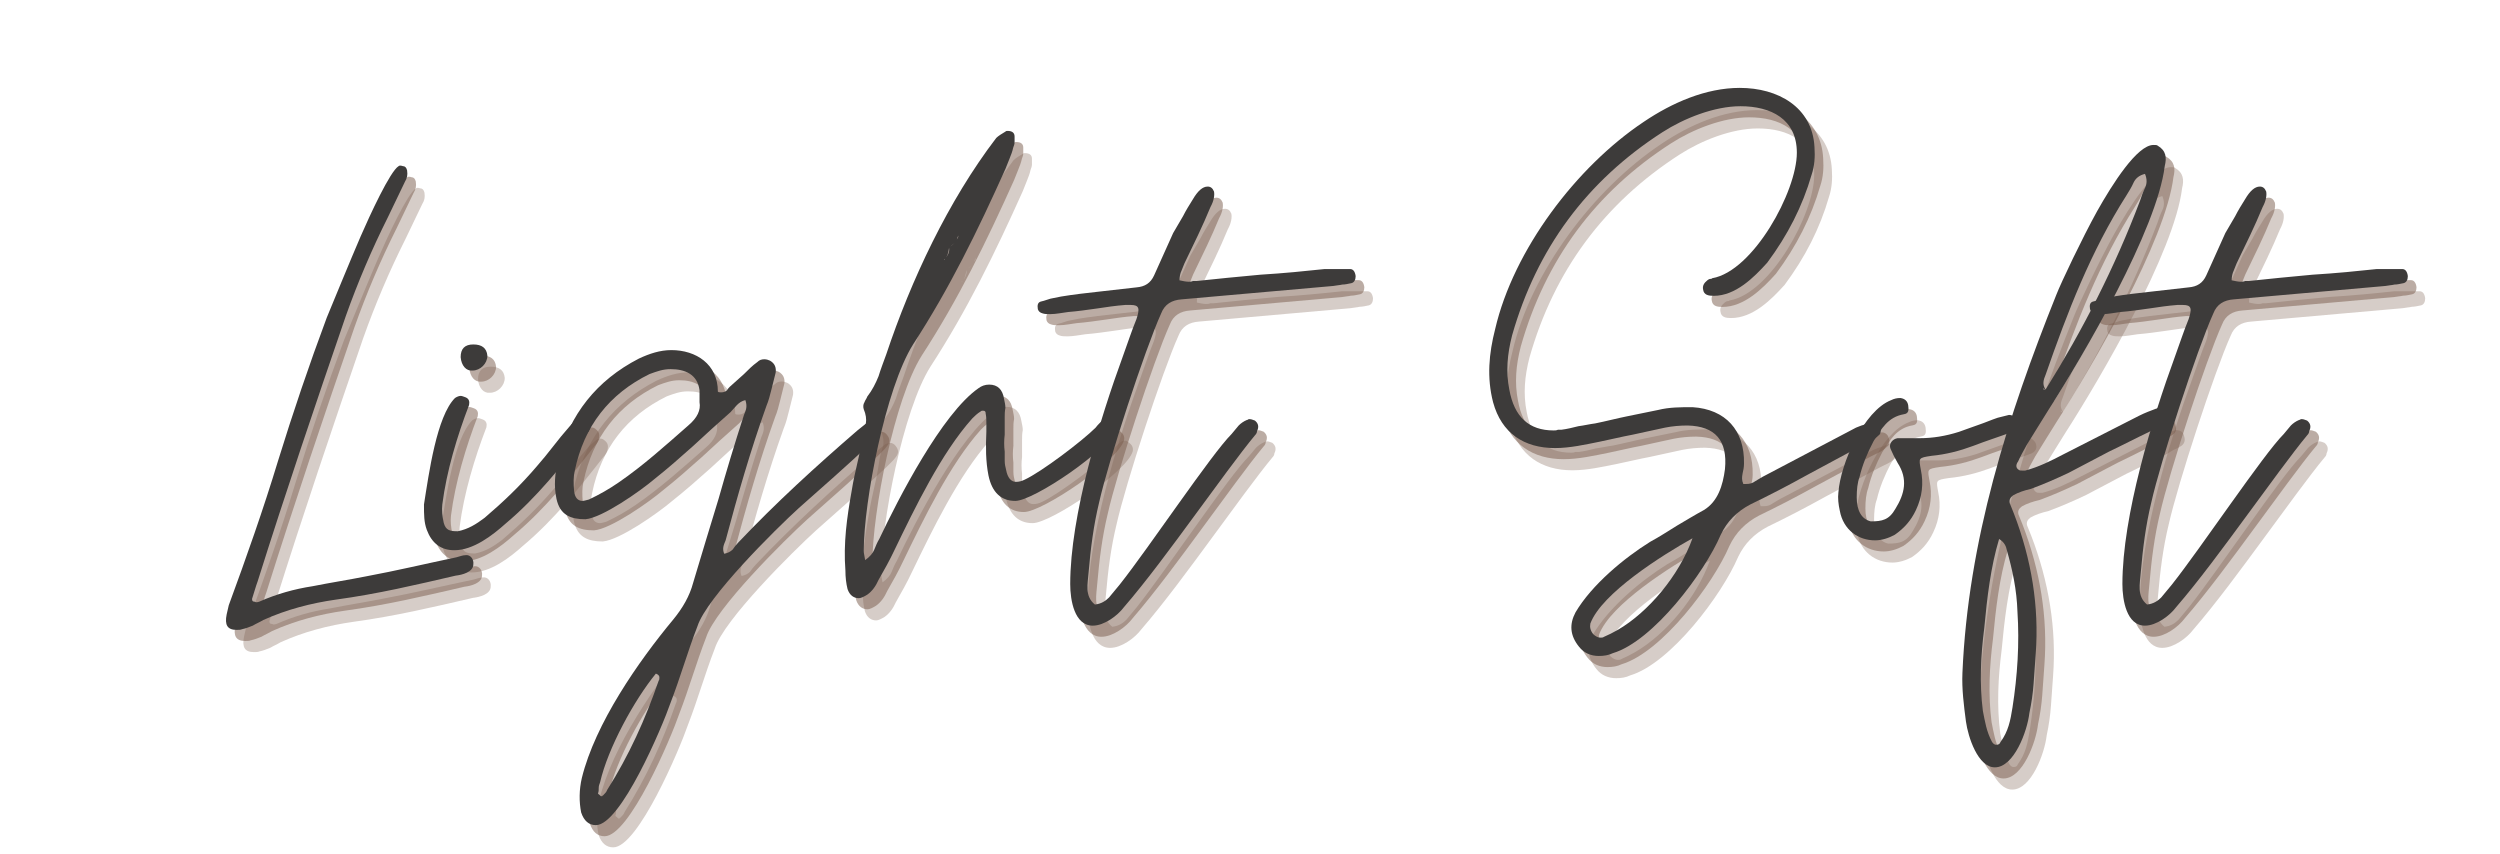 <svg xmlns="http://www.w3.org/2000/svg" xmlns:xlink="http://www.w3.org/1999/xlink" width="240" zoomAndPan="magnify" viewBox="0 0 180 61.5" height="82" preserveAspectRatio="xMidYMid meet" version="1.0"><defs><g/><clipPath id="b80b101706"><path d="M 41 26 L 65 26 L 65 61.004 L 41 61.004 Z M 41 26 " clip-rule="nonzero"/></clipPath></defs><g fill="#795b4a" fill-opacity="0.302"><g transform="translate(17.518, 43.045)"><g><path d="M 0.762 3.906 C 0.914 3.906 1.066 3.906 1.168 3.855 C 1.422 3.805 1.676 3.703 1.93 3.602 C 2.184 3.449 2.438 3.348 2.691 3.195 C 4.363 2.438 6.141 1.98 7.918 1.727 C 10.91 1.32 13.703 0.66 16.543 0 C 17 -0.051 17.812 -0.254 17.812 -0.812 C 17.863 -1.168 17.609 -1.523 17.254 -1.473 C 17.051 -1.473 16.797 -1.371 16.594 -1.32 C 14.41 -0.863 12.281 -0.355 10.098 0.051 C 8.828 0.305 7.512 0.508 6.242 0.762 C 4.922 0.965 3.652 1.32 2.387 1.879 C 2.234 1.93 2.133 1.93 2.082 1.879 C 1.93 1.879 1.879 1.828 1.879 1.676 C 2.031 1.219 2.133 0.812 2.285 0.406 C 4.312 -6.039 6.445 -12.332 8.625 -18.676 C 9.488 -21.109 10.504 -23.496 11.672 -25.828 L 12.891 -28.367 C 13.043 -28.621 13.094 -28.824 13.043 -29.18 C 12.992 -29.383 12.891 -29.484 12.738 -29.484 C 12.586 -29.535 12.484 -29.535 12.434 -29.484 C 11.824 -29.129 10.352 -25.93 9.691 -24.41 C 9.031 -22.887 7.512 -19.184 7.258 -18.574 C 5.988 -15.172 4.82 -11.723 3.754 -8.273 C 2.691 -4.77 1.473 -1.32 0.203 2.133 L 0.051 2.793 C -0.102 3.551 0.102 3.906 0.762 3.906 Z M 0.762 3.906 "/></g></g></g><g fill="#795b4a" fill-opacity="0.302"><g transform="translate(31.776, 43.045)"><g><path d="M 2.184 -1.828 C 3.551 -1.828 4.922 -2.891 5.887 -3.754 C 8.121 -5.633 9.895 -7.867 11.672 -10.148 C 11.824 -10.301 11.926 -10.453 11.977 -10.707 C 12.027 -10.961 11.977 -11.164 11.773 -11.316 C 11.672 -11.418 11.57 -11.469 11.418 -11.469 C 11.316 -11.469 11.215 -11.418 11.164 -11.367 C 10.91 -11.164 10.656 -10.961 10.453 -10.707 C 10.047 -10.25 9.641 -9.742 9.285 -9.285 C 8.93 -8.828 8.523 -8.324 8.121 -7.867 C 6.953 -6.496 5.734 -5.328 4.363 -4.16 C 3.754 -3.703 3.195 -3.348 2.438 -3.195 C 1.879 -3.195 1.574 -3.246 1.422 -3.805 C 1.32 -4.262 1.27 -4.719 1.32 -5.125 C 1.625 -7.512 2.387 -10.047 3.246 -12.281 C 3.297 -12.535 3.246 -12.738 2.992 -12.84 C 2.84 -12.891 2.742 -12.941 2.641 -12.941 C 2.539 -12.941 2.387 -12.891 2.234 -12.789 C 0.914 -11.469 0.355 -7.359 0 -5.125 C 0 -4.363 0 -3.855 0.203 -3.297 C 0.559 -2.336 1.219 -1.828 2.184 -1.828 Z M 3.5 -14.766 C 4.059 -14.766 4.566 -15.273 4.566 -15.832 C 4.516 -16.391 4.16 -16.645 3.551 -16.645 C 2.941 -16.645 2.641 -16.34 2.641 -15.73 C 2.691 -15.121 3.043 -14.715 3.5 -14.766 Z M 3.5 -14.766 "/></g></g></g><g clip-path="url(#b80b101706)"><g fill="#795b4a" fill-opacity="0.302"><g transform="translate(41.214, 43.045)"><g><path d="M 2.941 17.965 C 4.719 17.965 7.715 10.91 8.324 9.133 C 8.676 8.223 8.98 7.309 9.285 6.395 C 9.59 5.48 9.895 4.566 10.25 3.652 C 10.91 1.574 15.883 -3.348 17.559 -4.871 C 19.336 -6.445 20.957 -7.867 22.633 -9.438 C 22.734 -9.539 22.836 -9.641 22.988 -9.793 C 23.09 -9.895 23.191 -9.996 23.293 -10.148 C 23.496 -10.402 23.496 -10.656 23.293 -10.91 C 23.191 -11.062 23.039 -11.164 22.836 -11.164 C 22.785 -11.164 22.684 -11.113 22.531 -11.062 L 21.77 -10.453 C 18.777 -7.867 15.883 -5.227 13.195 -2.387 C 13.043 -2.234 12.891 -2.031 12.789 -1.879 C 12.637 -1.727 12.434 -1.625 12.18 -1.574 C 12.027 -1.93 12.129 -2.184 12.281 -2.539 C 13.145 -5.785 14.059 -8.98 15.223 -12.23 C 15.375 -12.586 15.477 -12.992 15.578 -13.398 C 15.68 -13.805 15.781 -14.207 15.883 -14.613 C 15.934 -14.969 15.832 -15.273 15.477 -15.477 C 15.375 -15.527 15.223 -15.578 15.07 -15.578 C 14.867 -15.578 14.715 -15.527 14.562 -15.375 C 14.207 -15.121 13.906 -14.816 13.602 -14.512 C 13.246 -14.207 12.941 -13.906 12.586 -13.602 C 12.535 -13.551 12.434 -13.449 12.383 -13.348 C 12.281 -13.246 12.129 -13.195 11.977 -13.195 C 11.875 -13.195 11.773 -13.195 11.723 -13.246 C 11.723 -15.223 10.148 -16.238 8.375 -16.238 C 7.562 -16.238 6.801 -15.984 6.039 -15.629 C 2.992 -14.059 1.066 -11.621 0.203 -8.324 C 0 -7.359 -0.102 -6.496 0.102 -5.531 C 0.355 -4.363 1.117 -4.059 2.184 -4.059 C 3.398 -4.16 6.141 -6.09 7.156 -6.953 C 8.121 -7.715 9.031 -8.523 9.945 -9.336 C 10.809 -10.148 11.723 -10.961 12.637 -11.773 C 12.789 -11.926 12.941 -12.129 13.094 -12.281 C 13.246 -12.434 13.449 -12.586 13.703 -12.637 C 13.855 -12.18 13.754 -11.926 13.602 -11.57 C 12.941 -9.539 12.332 -7.512 11.773 -5.531 C 11.164 -3.551 10.555 -1.523 9.945 0.508 C 9.691 1.473 9.184 2.336 8.523 3.145 C 5.988 6.191 2.891 10.656 1.93 14.562 C 1.727 15.426 1.727 16.289 1.879 17.051 C 2.082 17.66 2.438 17.965 2.941 17.965 Z M 3.297 15.883 C 3.246 15.832 3.246 15.832 3.195 15.781 C 3.145 15.73 3.094 15.73 3.094 15.68 C 3.145 15.527 3.145 15.426 3.145 15.273 C 3.145 15.121 3.195 15.02 3.246 14.867 C 3.805 12.434 5.684 8.98 7.258 7.055 C 7.41 7.105 7.512 7.207 7.512 7.309 C 7.512 7.41 7.512 7.512 7.461 7.562 C 6.496 10.352 5.328 12.941 3.754 15.426 C 3.703 15.578 3.602 15.68 3.449 15.832 C 3.398 15.832 3.398 15.832 3.398 15.883 C 3.348 15.883 3.348 15.883 3.297 15.883 Z M 1.98 -5.379 C 1.625 -5.379 1.422 -5.633 1.371 -6.09 C 1.32 -6.648 1.32 -7.156 1.422 -7.562 C 2.082 -10.758 3.906 -13.094 6.801 -14.512 C 7.359 -14.715 7.766 -14.867 8.324 -14.867 C 9.336 -14.867 10.25 -14.512 10.402 -13.348 L 10.402 -12.484 C 10.504 -11.926 10.25 -11.367 9.59 -10.809 C 7.969 -9.387 6.344 -7.918 4.566 -6.699 C 3.906 -6.242 3.195 -5.836 2.438 -5.48 C 2.234 -5.43 2.082 -5.379 1.98 -5.379 Z M 1.98 -5.379 "/></g></g></g></g><g fill="#795b4a" fill-opacity="0.302"><g transform="translate(62.12, 43.045)"><g><path d="M 0.965 1.625 C 1.117 1.625 1.32 1.523 1.574 1.371 C 1.93 1.117 2.184 0.762 2.387 0.305 C 2.793 -0.406 3.195 -1.117 3.551 -1.879 C 4.973 -4.82 6.902 -8.828 9.133 -11.316 C 9.285 -11.469 9.488 -11.672 9.742 -11.824 C 9.793 -11.875 9.844 -11.875 9.895 -11.875 C 10.047 -11.875 10.098 -11.824 10.098 -11.672 C 10.148 -11.418 10.148 -11.215 10.148 -11.012 C 10.148 -10.809 10.148 -10.605 10.148 -10.352 C 10.098 -9.285 10.098 -8.223 10.301 -7.207 C 10.555 -5.988 11.215 -5.379 12.23 -5.379 C 13.551 -5.379 19.031 -9.082 19.438 -10.555 C 19.488 -10.809 19.387 -11.012 19.184 -11.164 C 19.133 -11.215 19.082 -11.215 19.031 -11.266 C 18.98 -11.316 18.879 -11.316 18.828 -11.316 C 18.727 -11.316 18.625 -11.266 18.574 -11.215 C 18.371 -11.062 18.168 -10.859 18.016 -10.656 C 17.051 -9.691 14.109 -7.461 12.891 -6.902 C 12.688 -6.801 12.484 -6.75 12.281 -6.75 C 11.926 -6.75 11.672 -7.055 11.57 -7.613 C 11.52 -7.816 11.469 -8.02 11.469 -8.273 C 11.469 -8.477 11.469 -8.676 11.469 -8.93 C 11.418 -9.336 11.418 -9.742 11.469 -10.148 C 11.469 -10.555 11.469 -10.961 11.469 -11.418 C 11.469 -11.621 11.469 -11.824 11.52 -12.078 C 11.52 -12.281 11.469 -12.484 11.418 -12.738 C 11.316 -13.398 10.961 -13.754 10.352 -13.754 C 10.047 -13.754 9.793 -13.652 9.59 -13.5 C 6.953 -11.672 3.805 -5.531 2.438 -2.641 C 2.285 -2.387 2.184 -2.133 2.082 -1.879 C 1.98 -1.625 1.777 -1.371 1.422 -1.117 C 1.371 -1.473 1.32 -1.574 1.32 -1.777 C 1.32 -5.328 2.891 -13.5 4.871 -16.645 C 7.512 -20.703 9.539 -24.867 11.52 -29.281 C 11.621 -29.535 11.723 -29.789 11.824 -30.043 C 11.926 -30.297 12.027 -30.551 12.078 -30.805 C 12.129 -30.957 12.18 -31.059 12.18 -31.207 C 12.18 -31.359 12.18 -31.461 12.18 -31.613 C 12.18 -31.867 12.027 -32.02 11.672 -32.02 C 11.621 -32.02 11.57 -32.02 11.52 -31.969 C 11.266 -31.816 11.012 -31.664 10.859 -31.512 C 7.41 -26.996 4.719 -21.262 2.941 -15.934 C 2.742 -15.375 2.539 -14.867 2.387 -14.359 C 2.184 -13.855 1.93 -13.348 1.574 -12.891 C 1.523 -12.738 1.422 -12.637 1.371 -12.484 C 1.27 -12.332 1.27 -12.129 1.32 -11.977 C 1.473 -11.621 1.523 -11.266 1.473 -10.961 C 1.371 -10.656 1.27 -10.352 1.219 -10.047 C 1.117 -9.387 1.016 -8.727 0.863 -8.121 C 0.711 -7.461 0.559 -6.801 0.457 -6.141 C 0.102 -4.16 -0.152 -2.336 0 -0.355 C 0 0.102 0.051 0.559 0.152 0.965 C 0.305 1.422 0.609 1.625 0.965 1.625 Z M 7.105 -22.734 C 7.359 -22.988 7.41 -23.242 7.461 -23.598 C 7.512 -23.344 7.41 -23.09 7.156 -22.785 L 7.156 -22.734 Z M 7.562 -23.699 C 7.715 -23.852 7.816 -23.902 7.867 -23.953 Z M 8.02 -24.207 L 8.172 -24.613 C 8.121 -24.562 8.121 -24.461 8.121 -24.41 C 8.121 -24.359 8.07 -24.258 8.02 -24.207 Z M 8.02 -24.207 "/></g></g></g><g fill="#795b4a" fill-opacity="0.302"><g transform="translate(79.017, 43.045)"><g><path d="M 0.914 3.602 C 1.727 3.602 2.691 2.891 3.145 2.285 C 4.77 0.406 6.598 -2.082 8.273 -4.363 C 9.691 -6.293 11.57 -8.879 12.586 -10.098 C 12.688 -10.199 12.738 -10.301 12.738 -10.402 C 12.891 -10.707 12.84 -10.961 12.586 -11.164 C 12.434 -11.215 12.332 -11.266 12.23 -11.266 C 12.18 -11.266 12.18 -11.266 12.129 -11.266 C 12.078 -11.215 12.078 -11.215 12.027 -11.215 C 11.773 -11.113 11.57 -10.961 11.418 -10.809 C 11.266 -10.605 11.062 -10.402 10.91 -10.199 C 9.438 -8.727 4.973 -2.031 2.84 0.66 C 2.59 0.965 2.336 1.27 2.082 1.574 C 1.828 1.828 1.523 2.031 1.066 2.082 C 0.305 1.473 0.559 0.559 0.609 -0.203 C 0.762 -1.98 0.965 -3.602 1.371 -5.277 C 2.031 -8.223 4.668 -16.289 5.836 -18.879 C 6.09 -19.539 6.598 -19.84 7.309 -19.891 L 18.219 -20.855 C 18.473 -20.906 18.676 -20.906 18.879 -20.957 C 19.082 -20.957 19.285 -21.008 19.539 -21.059 C 19.742 -21.109 19.84 -21.312 19.84 -21.566 C 19.793 -21.922 19.641 -22.074 19.438 -22.074 L 17.609 -22.074 C 16.188 -21.922 14.664 -21.77 12.992 -21.668 C 11.316 -21.516 9.793 -21.363 8.375 -21.211 C 8.324 -21.211 8.223 -21.211 8.121 -21.211 C 8.02 -21.16 7.918 -21.16 7.816 -21.16 C 7.613 -21.16 7.41 -21.211 7.156 -21.262 C 7.156 -21.516 7.207 -21.77 7.309 -21.973 C 7.359 -22.125 7.461 -22.328 7.512 -22.48 C 8.172 -23.852 8.828 -25.172 9.387 -26.539 C 9.641 -26.996 9.691 -27.402 9.641 -27.656 C 9.539 -27.91 9.387 -28.012 9.184 -28.012 C 8.828 -28.012 8.477 -27.707 8.121 -27.098 C 7.867 -26.691 7.613 -26.285 7.41 -25.879 C 7.156 -25.473 6.953 -25.07 6.699 -24.664 L 5.328 -21.617 C 5.074 -21.059 4.668 -20.805 4.059 -20.754 C 3.195 -20.652 2.285 -20.551 1.371 -20.449 C 0.457 -20.348 -0.457 -20.246 -1.371 -20.094 C -1.625 -20.043 -1.879 -19.992 -2.133 -19.941 C -2.336 -19.891 -2.539 -19.793 -2.793 -19.742 C -3.043 -19.691 -3.094 -19.488 -3.043 -19.184 C -2.992 -19.031 -2.891 -18.93 -2.691 -18.879 C -2.539 -18.828 -2.387 -18.828 -2.133 -18.828 C -1.727 -18.828 -1.27 -18.93 -0.863 -18.98 C -0.203 -19.031 0.508 -19.133 1.219 -19.234 C 1.879 -19.336 2.59 -19.438 3.246 -19.488 L 3.652 -19.488 C 4.262 -19.488 4.312 -19.234 4.059 -18.473 C 3.703 -17.609 3.449 -16.797 3.094 -15.832 C 1.422 -11.266 -0.711 -4.312 -0.711 0.609 C -0.711 1.777 -0.406 3.602 0.914 3.602 Z M 0.914 3.602 "/></g></g></g><g fill="#795b4a" fill-opacity="0.302"><g transform="translate(89.216, 43.045)"><g/></g></g><g fill="#795b4a" fill-opacity="0.302"><g transform="translate(108.498, 43.045)"><g><path d="M 7.867 5.785 C 8.223 5.785 8.574 5.734 8.879 5.582 C 11.773 4.719 15.477 -0.203 16.645 -2.941 C 17.102 -3.906 17.812 -4.617 18.777 -5.125 C 20.145 -5.785 21.516 -6.496 22.887 -7.258 C 24.207 -7.969 25.523 -8.676 26.844 -9.387 C 27.047 -9.488 27.25 -9.59 27.453 -9.691 C 27.656 -9.793 27.859 -9.945 28.012 -10.098 C 28.113 -10.148 28.164 -10.301 28.164 -10.453 C 28.164 -10.605 28.113 -10.707 28.062 -10.859 C 27.961 -11.012 27.809 -11.113 27.656 -11.113 C 27.555 -11.113 27.504 -11.113 27.453 -11.062 C 27.301 -11.012 27.098 -10.91 26.945 -10.859 C 26.742 -10.809 26.539 -10.707 26.387 -10.656 L 19.641 -7.105 C 19.488 -7.004 19.285 -6.902 19.133 -6.801 C 18.93 -6.648 18.727 -6.598 18.473 -6.598 L 18.27 -6.598 C 18.168 -6.852 18.168 -7.105 18.219 -7.359 C 18.27 -7.562 18.32 -7.816 18.32 -8.07 C 18.371 -10.453 17 -11.977 14.613 -12.129 C 13.754 -12.129 12.941 -12.129 12.129 -11.926 C 11.367 -11.773 10.656 -11.621 9.895 -11.469 C 9.133 -11.316 8.375 -11.113 7.613 -10.961 C 7.207 -10.91 6.801 -10.809 6.395 -10.758 C 5.988 -10.656 5.582 -10.555 5.176 -10.504 C 5.074 -10.504 4.973 -10.504 4.922 -10.504 C 4.82 -10.453 4.719 -10.453 4.617 -10.453 C 2.84 -10.453 1.777 -11.418 1.422 -13.398 C 1.168 -14.664 1.27 -15.934 1.625 -17.305 C 3.398 -23.547 7.004 -28.418 12.434 -31.918 C 14.008 -32.934 16.188 -33.797 18.066 -33.797 C 20.246 -33.797 22.125 -32.883 22.125 -30.449 C 22.125 -27.656 18.98 -21.922 16.035 -21.414 C 15.984 -21.363 15.934 -21.363 15.883 -21.363 C 15.832 -21.363 15.73 -21.312 15.68 -21.262 C 15.426 -21.059 15.324 -20.855 15.375 -20.602 C 15.426 -20.195 15.781 -20.145 16.137 -20.145 C 17.711 -20.145 19.031 -21.465 19.992 -22.531 C 21.465 -24.512 22.531 -26.59 23.191 -28.875 C 23.395 -29.484 23.445 -30.145 23.395 -30.855 C 23.242 -33.746 20.754 -35.117 18.016 -35.117 C 15.578 -35.117 13.145 -34.051 11.113 -32.68 C 6.242 -29.434 1.727 -23.445 0.406 -17.762 C -0.051 -15.984 -0.203 -14.258 0.254 -12.484 C 0.863 -10.25 2.488 -9.184 4.719 -9.184 C 5.785 -9.184 6.902 -9.438 7.918 -9.641 C 8.676 -9.793 9.488 -9.996 10.301 -10.148 C 11.062 -10.301 11.875 -10.504 12.637 -10.656 C 13.145 -10.758 13.703 -10.809 14.258 -10.809 C 16.238 -10.758 17.152 -9.742 16.949 -7.664 C 16.797 -6.496 16.441 -5.328 15.426 -4.719 C 14.766 -4.363 14.109 -3.957 13.5 -3.602 C 12.84 -3.195 12.23 -2.793 11.57 -2.438 C 9.691 -1.27 7.359 0.66 6.191 2.641 C 5.734 3.5 5.785 4.312 6.445 5.125 C 6.801 5.582 7.309 5.785 7.867 5.785 Z M 7.969 4.465 C 7.816 4.465 7.613 4.363 7.461 4.211 C 7.258 3.957 7.207 3.703 7.258 3.449 C 8.07 1.27 12.434 -1.473 14.613 -2.691 C 13.652 0 11.418 2.641 9.234 3.906 C 8.879 4.109 8.574 4.262 8.223 4.414 C 8.172 4.465 8.07 4.465 7.969 4.465 Z M 7.969 4.465 "/></g></g></g><g fill="#795b4a" fill-opacity="0.302"><g transform="translate(134.122, 43.045)"><g><path d="M 2.133 -2.539 C 2.59 -2.539 3.094 -2.691 3.551 -2.941 C 4.211 -3.398 4.719 -3.957 5.074 -4.719 C 5.531 -5.684 5.633 -6.648 5.43 -7.613 C 5.277 -8.477 5.227 -8.477 6.191 -8.625 C 7.258 -8.727 8.223 -8.98 9.184 -9.336 C 10.098 -9.691 11.062 -9.996 12.027 -10.352 C 12.484 -10.504 12.586 -10.809 12.434 -11.164 C 12.281 -11.418 12.027 -11.57 11.773 -11.57 L 10.961 -11.367 C 10.504 -11.215 10.047 -11.012 9.59 -10.859 C 9.133 -10.707 8.625 -10.504 8.172 -10.352 C 7.207 -10.047 6.293 -9.895 5.328 -9.895 L 3.754 -9.895 C 3.398 -9.844 3.094 -9.488 3.246 -9.133 C 3.398 -8.777 3.551 -8.477 3.754 -8.121 C 4.516 -6.953 4.262 -5.887 3.602 -4.82 C 3.145 -4.008 2.641 -3.906 1.828 -3.906 C 1.168 -4.059 0.812 -4.668 0.812 -5.633 C 0.812 -6.191 0.863 -6.699 1.016 -7.105 C 1.219 -7.969 1.574 -8.828 2.031 -9.691 C 2.59 -10.555 3.043 -11.418 4.211 -11.621 C 4.566 -11.672 4.566 -11.926 4.516 -12.281 C 4.465 -12.535 4.312 -12.738 3.957 -12.789 C 3.703 -12.789 3.5 -12.738 3.297 -12.637 C 1.32 -11.875 -0.355 -8.07 -0.508 -5.988 C -0.559 -5.582 -0.508 -5.125 -0.406 -4.668 C -0.152 -3.297 0.914 -2.539 2.133 -2.539 Z M 2.133 -2.539 "/></g></g></g><g fill="#795b4a" fill-opacity="0.302"><g transform="translate(144.067, 43.045)"><g><path d="M 0.812 13.805 C 2.184 13.805 3.145 11.215 3.297 9.895 C 3.449 9.184 3.551 8.477 3.602 7.766 C 3.652 7.055 3.703 6.344 3.754 5.633 C 4.008 2.234 3.449 -1.168 2.184 -4.465 L 1.879 -5.227 C 1.828 -5.48 1.93 -5.633 2.133 -5.785 C 2.488 -5.988 2.941 -6.141 3.398 -6.242 C 4.363 -6.598 5.176 -6.953 6.141 -7.41 C 7.105 -7.918 8.07 -8.426 9.031 -8.93 C 9.996 -9.387 10.961 -9.895 11.926 -10.352 C 12.078 -10.453 12.281 -10.555 12.434 -10.656 C 12.586 -10.707 12.789 -10.809 12.941 -10.91 C 13.195 -11.062 13.297 -11.316 13.195 -11.621 C 13.145 -11.926 12.941 -12.078 12.586 -12.078 C 12.535 -12.078 12.535 -12.078 12.535 -12.078 C 12.484 -12.027 12.484 -12.027 12.434 -12.027 C 12.027 -11.875 11.621 -11.723 11.215 -11.52 L 5.734 -8.727 C 4.871 -8.273 3.957 -7.816 2.992 -7.562 L 2.84 -7.562 C 2.691 -7.562 2.59 -7.562 2.539 -7.613 C 2.285 -7.766 2.336 -8.02 2.488 -8.223 C 2.641 -8.574 2.84 -8.93 3.094 -9.387 C 3.551 -10.148 4.109 -11.012 4.668 -11.926 C 7.207 -15.883 12.484 -24.918 13.043 -29.484 C 13.195 -30.094 13.145 -30.602 12.535 -30.957 C 12.484 -31.008 12.383 -31.008 12.23 -31.008 C 11.062 -31.008 9.285 -28.215 8.172 -26.234 C 7.105 -24.309 5.582 -21.109 5.227 -20.195 C 1.727 -11.469 -1.117 -2.488 -1.523 7.004 C -1.574 8.172 -1.422 9.336 -1.27 10.504 C -1.117 11.621 -0.406 13.805 0.812 13.805 Z M 0.914 12.18 C 0.812 12.18 0.711 12.129 0.609 11.977 C 0.203 11.215 0.102 10.504 -0.051 9.742 C -0.305 7.766 -0.203 5.734 0.051 3.754 C 0.254 1.574 0.508 -0.609 1.117 -2.641 C 1.523 -2.387 1.625 -2.082 1.676 -1.828 C 2.082 -0.406 2.387 1.016 2.438 2.59 C 2.59 4.871 2.438 7.207 2.082 9.488 C 1.93 10.453 1.777 11.215 1.219 11.977 C 1.168 12.129 1.066 12.18 0.914 12.18 Z M 4.312 -13.398 L 4.312 -13.5 C 4.363 -13.449 4.414 -13.398 4.465 -13.398 C 4.211 -13.754 4.312 -14.109 4.465 -14.461 C 6.039 -18.98 7.715 -23.344 10.301 -27.402 C 10.453 -27.656 10.656 -27.961 10.809 -28.316 C 10.961 -28.621 11.215 -28.824 11.621 -28.926 C 11.773 -28.57 11.773 -28.215 11.621 -27.91 C 11.469 -27.605 11.367 -27.301 11.266 -26.996 C 9.438 -22.176 7.156 -17.711 4.465 -13.398 Z M 4.312 -13.398 "/></g></g></g><g fill="#795b4a" fill-opacity="0.302"><g transform="translate(154.774, 43.045)"><g><path d="M 0.914 3.602 C 1.727 3.602 2.691 2.891 3.145 2.285 C 4.77 0.406 6.598 -2.082 8.273 -4.363 C 9.691 -6.293 11.57 -8.879 12.586 -10.098 C 12.688 -10.199 12.738 -10.301 12.738 -10.402 C 12.891 -10.707 12.84 -10.961 12.586 -11.164 C 12.434 -11.215 12.332 -11.266 12.23 -11.266 C 12.18 -11.266 12.18 -11.266 12.129 -11.266 C 12.078 -11.215 12.078 -11.215 12.027 -11.215 C 11.773 -11.113 11.57 -10.961 11.418 -10.809 C 11.266 -10.605 11.062 -10.402 10.91 -10.199 C 9.438 -8.727 4.973 -2.031 2.84 0.66 C 2.59 0.965 2.336 1.27 2.082 1.574 C 1.828 1.828 1.523 2.031 1.066 2.082 C 0.305 1.473 0.559 0.559 0.609 -0.203 C 0.762 -1.98 0.965 -3.602 1.371 -5.277 C 2.031 -8.223 4.668 -16.289 5.836 -18.879 C 6.09 -19.539 6.598 -19.84 7.309 -19.891 L 18.219 -20.855 C 18.473 -20.906 18.676 -20.906 18.879 -20.957 C 19.082 -20.957 19.285 -21.008 19.539 -21.059 C 19.742 -21.109 19.84 -21.312 19.84 -21.566 C 19.793 -21.922 19.641 -22.074 19.438 -22.074 L 17.609 -22.074 C 16.188 -21.922 14.664 -21.77 12.992 -21.668 C 11.316 -21.516 9.793 -21.363 8.375 -21.211 C 8.324 -21.211 8.223 -21.211 8.121 -21.211 C 8.02 -21.16 7.918 -21.16 7.816 -21.16 C 7.613 -21.16 7.41 -21.211 7.156 -21.262 C 7.156 -21.516 7.207 -21.77 7.309 -21.973 C 7.359 -22.125 7.461 -22.328 7.512 -22.48 C 8.172 -23.852 8.828 -25.172 9.387 -26.539 C 9.641 -26.996 9.691 -27.402 9.641 -27.656 C 9.539 -27.91 9.387 -28.012 9.184 -28.012 C 8.828 -28.012 8.477 -27.707 8.121 -27.098 C 7.867 -26.691 7.613 -26.285 7.41 -25.879 C 7.156 -25.473 6.953 -25.07 6.699 -24.664 L 5.328 -21.617 C 5.074 -21.059 4.668 -20.805 4.059 -20.754 C 3.195 -20.652 2.285 -20.551 1.371 -20.449 C 0.457 -20.348 -0.457 -20.246 -1.371 -20.094 C -1.625 -20.043 -1.879 -19.992 -2.133 -19.941 C -2.336 -19.891 -2.539 -19.793 -2.793 -19.742 C -3.043 -19.691 -3.094 -19.488 -3.043 -19.184 C -2.992 -19.031 -2.891 -18.93 -2.691 -18.879 C -2.539 -18.828 -2.387 -18.828 -2.133 -18.828 C -1.727 -18.828 -1.27 -18.93 -0.863 -18.98 C -0.203 -19.031 0.508 -19.133 1.219 -19.234 C 1.879 -19.336 2.59 -19.438 3.246 -19.488 L 3.652 -19.488 C 4.262 -19.488 4.312 -19.234 4.059 -18.473 C 3.703 -17.609 3.449 -16.797 3.094 -15.832 C 1.422 -11.266 -0.711 -4.312 -0.711 0.609 C -0.711 1.777 -0.406 3.602 0.914 3.602 Z M 0.914 3.602 "/></g></g></g><g fill="#795b4a" fill-opacity="0.502"><g transform="translate(16.893, 42.245)"><g><path d="M 0.762 3.906 C 0.914 3.906 1.066 3.906 1.168 3.855 C 1.422 3.805 1.676 3.703 1.93 3.602 C 2.184 3.449 2.438 3.348 2.691 3.195 C 4.363 2.438 6.141 1.98 7.918 1.727 C 10.91 1.32 13.703 0.66 16.543 0 C 17 -0.051 17.812 -0.254 17.812 -0.812 C 17.863 -1.168 17.609 -1.523 17.254 -1.473 C 17.051 -1.473 16.797 -1.371 16.594 -1.32 C 14.41 -0.863 12.281 -0.355 10.098 0.051 C 8.828 0.305 7.512 0.508 6.242 0.762 C 4.922 0.965 3.652 1.32 2.387 1.879 C 2.234 1.93 2.133 1.93 2.082 1.879 C 1.93 1.879 1.879 1.828 1.879 1.676 C 2.031 1.219 2.133 0.812 2.285 0.406 C 4.312 -6.039 6.445 -12.332 8.625 -18.676 C 9.488 -21.109 10.504 -23.496 11.672 -25.828 L 12.891 -28.367 C 13.043 -28.621 13.094 -28.824 13.043 -29.18 C 12.992 -29.383 12.891 -29.484 12.738 -29.484 C 12.586 -29.535 12.484 -29.535 12.434 -29.484 C 11.824 -29.129 10.352 -25.93 9.691 -24.41 C 9.031 -22.887 7.512 -19.184 7.258 -18.574 C 5.988 -15.172 4.82 -11.723 3.754 -8.273 C 2.691 -4.77 1.473 -1.32 0.203 2.133 L 0.051 2.793 C -0.102 3.551 0.102 3.906 0.762 3.906 Z M 0.762 3.906 "/></g></g></g><g fill="#795b4a" fill-opacity="0.502"><g transform="translate(31.151, 42.245)"><g><path d="M 2.184 -1.828 C 3.551 -1.828 4.922 -2.891 5.887 -3.754 C 8.121 -5.633 9.895 -7.867 11.672 -10.148 C 11.824 -10.301 11.926 -10.453 11.977 -10.707 C 12.027 -10.961 11.977 -11.164 11.773 -11.316 C 11.672 -11.418 11.57 -11.469 11.418 -11.469 C 11.316 -11.469 11.215 -11.418 11.164 -11.367 C 10.91 -11.164 10.656 -10.961 10.453 -10.707 C 10.047 -10.25 9.641 -9.742 9.285 -9.285 C 8.93 -8.828 8.523 -8.324 8.121 -7.867 C 6.953 -6.496 5.734 -5.328 4.363 -4.16 C 3.754 -3.703 3.195 -3.348 2.438 -3.195 C 1.879 -3.195 1.574 -3.246 1.422 -3.805 C 1.32 -4.262 1.27 -4.719 1.32 -5.125 C 1.625 -7.512 2.387 -10.047 3.246 -12.281 C 3.297 -12.535 3.246 -12.738 2.992 -12.84 C 2.84 -12.891 2.742 -12.941 2.641 -12.941 C 2.539 -12.941 2.387 -12.891 2.234 -12.789 C 0.914 -11.469 0.355 -7.359 0 -5.125 C 0 -4.363 0 -3.855 0.203 -3.297 C 0.559 -2.336 1.219 -1.828 2.184 -1.828 Z M 3.5 -14.766 C 4.059 -14.766 4.566 -15.273 4.566 -15.832 C 4.516 -16.391 4.16 -16.645 3.551 -16.645 C 2.941 -16.645 2.641 -16.34 2.641 -15.73 C 2.691 -15.121 3.043 -14.715 3.5 -14.766 Z M 3.5 -14.766 "/></g></g></g><g fill="#795b4a" fill-opacity="0.502"><g transform="translate(40.589, 42.245)"><g><path d="M 2.941 17.965 C 4.719 17.965 7.715 10.91 8.324 9.133 C 8.676 8.223 8.98 7.309 9.285 6.395 C 9.59 5.48 9.895 4.566 10.25 3.652 C 10.91 1.574 15.883 -3.348 17.559 -4.871 C 19.336 -6.445 20.957 -7.867 22.633 -9.438 C 22.734 -9.539 22.836 -9.641 22.988 -9.793 C 23.09 -9.895 23.191 -9.996 23.293 -10.148 C 23.496 -10.402 23.496 -10.656 23.293 -10.91 C 23.191 -11.062 23.039 -11.164 22.836 -11.164 C 22.785 -11.164 22.684 -11.113 22.531 -11.062 L 21.77 -10.453 C 18.777 -7.867 15.883 -5.227 13.195 -2.387 C 13.043 -2.234 12.891 -2.031 12.789 -1.879 C 12.637 -1.727 12.434 -1.625 12.18 -1.574 C 12.027 -1.93 12.129 -2.184 12.281 -2.539 C 13.145 -5.785 14.059 -8.98 15.223 -12.23 C 15.375 -12.586 15.477 -12.992 15.578 -13.398 C 15.68 -13.805 15.781 -14.207 15.883 -14.613 C 15.934 -14.969 15.832 -15.273 15.477 -15.477 C 15.375 -15.527 15.223 -15.578 15.07 -15.578 C 14.867 -15.578 14.715 -15.527 14.562 -15.375 C 14.207 -15.121 13.906 -14.816 13.602 -14.512 C 13.246 -14.207 12.941 -13.906 12.586 -13.602 C 12.535 -13.551 12.434 -13.449 12.383 -13.348 C 12.281 -13.246 12.129 -13.195 11.977 -13.195 C 11.875 -13.195 11.773 -13.195 11.723 -13.246 C 11.723 -15.223 10.148 -16.238 8.375 -16.238 C 7.562 -16.238 6.801 -15.984 6.039 -15.629 C 2.992 -14.059 1.066 -11.621 0.203 -8.324 C 0 -7.359 -0.102 -6.496 0.102 -5.531 C 0.355 -4.363 1.117 -4.059 2.184 -4.059 C 3.398 -4.16 6.141 -6.09 7.156 -6.953 C 8.121 -7.715 9.031 -8.523 9.945 -9.336 C 10.809 -10.148 11.723 -10.961 12.637 -11.773 C 12.789 -11.926 12.941 -12.129 13.094 -12.281 C 13.246 -12.434 13.449 -12.586 13.703 -12.637 C 13.855 -12.18 13.754 -11.926 13.602 -11.57 C 12.941 -9.539 12.332 -7.512 11.773 -5.531 C 11.164 -3.551 10.555 -1.523 9.945 0.508 C 9.691 1.473 9.184 2.336 8.523 3.145 C 5.988 6.191 2.891 10.656 1.93 14.562 C 1.727 15.426 1.727 16.289 1.879 17.051 C 2.082 17.66 2.438 17.965 2.941 17.965 Z M 3.297 15.883 C 3.246 15.832 3.246 15.832 3.195 15.781 C 3.145 15.73 3.094 15.73 3.094 15.68 C 3.145 15.527 3.145 15.426 3.145 15.273 C 3.145 15.121 3.195 15.02 3.246 14.867 C 3.805 12.434 5.684 8.98 7.258 7.055 C 7.41 7.105 7.512 7.207 7.512 7.309 C 7.512 7.41 7.512 7.512 7.461 7.562 C 6.496 10.352 5.328 12.941 3.754 15.426 C 3.703 15.578 3.602 15.68 3.449 15.832 C 3.398 15.832 3.398 15.832 3.398 15.883 C 3.348 15.883 3.348 15.883 3.297 15.883 Z M 1.98 -5.379 C 1.625 -5.379 1.422 -5.633 1.371 -6.09 C 1.32 -6.648 1.32 -7.156 1.422 -7.562 C 2.082 -10.758 3.906 -13.094 6.801 -14.512 C 7.359 -14.715 7.766 -14.867 8.324 -14.867 C 9.336 -14.867 10.25 -14.512 10.402 -13.348 L 10.402 -12.484 C 10.504 -11.926 10.25 -11.367 9.59 -10.809 C 7.969 -9.387 6.344 -7.918 4.566 -6.699 C 3.906 -6.242 3.195 -5.836 2.438 -5.48 C 2.234 -5.43 2.082 -5.379 1.98 -5.379 Z M 1.98 -5.379 "/></g></g></g><g fill="#795b4a" fill-opacity="0.502"><g transform="translate(61.495, 42.245)"><g><path d="M 0.965 1.625 C 1.117 1.625 1.32 1.523 1.574 1.371 C 1.93 1.117 2.184 0.762 2.387 0.305 C 2.793 -0.406 3.195 -1.117 3.551 -1.879 C 4.973 -4.82 6.902 -8.828 9.133 -11.316 C 9.285 -11.469 9.488 -11.672 9.742 -11.824 C 9.793 -11.875 9.844 -11.875 9.895 -11.875 C 10.047 -11.875 10.098 -11.824 10.098 -11.672 C 10.148 -11.418 10.148 -11.215 10.148 -11.012 C 10.148 -10.809 10.148 -10.605 10.148 -10.352 C 10.098 -9.285 10.098 -8.223 10.301 -7.207 C 10.555 -5.988 11.215 -5.379 12.23 -5.379 C 13.551 -5.379 19.031 -9.082 19.438 -10.555 C 19.488 -10.809 19.387 -11.012 19.184 -11.164 C 19.133 -11.215 19.082 -11.215 19.031 -11.266 C 18.98 -11.316 18.879 -11.316 18.828 -11.316 C 18.727 -11.316 18.625 -11.266 18.574 -11.215 C 18.371 -11.062 18.168 -10.859 18.016 -10.656 C 17.051 -9.691 14.109 -7.461 12.891 -6.902 C 12.688 -6.801 12.484 -6.75 12.281 -6.75 C 11.926 -6.75 11.672 -7.055 11.57 -7.613 C 11.52 -7.816 11.469 -8.02 11.469 -8.273 C 11.469 -8.477 11.469 -8.676 11.469 -8.93 C 11.418 -9.336 11.418 -9.742 11.469 -10.148 C 11.469 -10.555 11.469 -10.961 11.469 -11.418 C 11.469 -11.621 11.469 -11.824 11.52 -12.078 C 11.52 -12.281 11.469 -12.484 11.418 -12.738 C 11.316 -13.398 10.961 -13.754 10.352 -13.754 C 10.047 -13.754 9.793 -13.652 9.59 -13.5 C 6.953 -11.672 3.805 -5.531 2.438 -2.641 C 2.285 -2.387 2.184 -2.133 2.082 -1.879 C 1.98 -1.625 1.777 -1.371 1.422 -1.117 C 1.371 -1.473 1.32 -1.574 1.32 -1.777 C 1.32 -5.328 2.891 -13.5 4.871 -16.645 C 7.512 -20.703 9.539 -24.867 11.52 -29.281 C 11.621 -29.535 11.723 -29.789 11.824 -30.043 C 11.926 -30.297 12.027 -30.551 12.078 -30.805 C 12.129 -30.957 12.18 -31.059 12.18 -31.207 C 12.18 -31.359 12.18 -31.461 12.18 -31.613 C 12.18 -31.867 12.027 -32.02 11.672 -32.02 C 11.621 -32.02 11.57 -32.02 11.52 -31.969 C 11.266 -31.816 11.012 -31.664 10.859 -31.512 C 7.41 -26.996 4.719 -21.262 2.941 -15.934 C 2.742 -15.375 2.539 -14.867 2.387 -14.359 C 2.184 -13.855 1.93 -13.348 1.574 -12.891 C 1.523 -12.738 1.422 -12.637 1.371 -12.484 C 1.27 -12.332 1.27 -12.129 1.32 -11.977 C 1.473 -11.621 1.523 -11.266 1.473 -10.961 C 1.371 -10.656 1.27 -10.352 1.219 -10.047 C 1.117 -9.387 1.016 -8.727 0.863 -8.121 C 0.711 -7.461 0.559 -6.801 0.457 -6.141 C 0.102 -4.16 -0.152 -2.336 0 -0.355 C 0 0.102 0.051 0.559 0.152 0.965 C 0.305 1.422 0.609 1.625 0.965 1.625 Z M 7.105 -22.734 C 7.359 -22.988 7.41 -23.242 7.461 -23.598 C 7.512 -23.344 7.41 -23.09 7.156 -22.785 L 7.156 -22.734 Z M 7.562 -23.699 C 7.715 -23.852 7.816 -23.902 7.867 -23.953 Z M 8.02 -24.207 L 8.172 -24.613 C 8.121 -24.562 8.121 -24.461 8.121 -24.41 C 8.121 -24.359 8.07 -24.258 8.02 -24.207 Z M 8.02 -24.207 "/></g></g></g><g fill="#795b4a" fill-opacity="0.502"><g transform="translate(78.392, 42.245)"><g><path d="M 0.914 3.602 C 1.727 3.602 2.691 2.891 3.145 2.285 C 4.77 0.406 6.598 -2.082 8.273 -4.363 C 9.691 -6.293 11.57 -8.879 12.586 -10.098 C 12.688 -10.199 12.738 -10.301 12.738 -10.402 C 12.891 -10.707 12.84 -10.961 12.586 -11.164 C 12.434 -11.215 12.332 -11.266 12.23 -11.266 C 12.18 -11.266 12.18 -11.266 12.129 -11.266 C 12.078 -11.215 12.078 -11.215 12.027 -11.215 C 11.773 -11.113 11.57 -10.961 11.418 -10.809 C 11.266 -10.605 11.062 -10.402 10.91 -10.199 C 9.438 -8.727 4.973 -2.031 2.84 0.66 C 2.59 0.965 2.336 1.27 2.082 1.574 C 1.828 1.828 1.523 2.031 1.066 2.082 C 0.305 1.473 0.559 0.559 0.609 -0.203 C 0.762 -1.98 0.965 -3.602 1.371 -5.277 C 2.031 -8.223 4.668 -16.289 5.836 -18.879 C 6.09 -19.539 6.598 -19.84 7.309 -19.891 L 18.219 -20.855 C 18.473 -20.906 18.676 -20.906 18.879 -20.957 C 19.082 -20.957 19.285 -21.008 19.539 -21.059 C 19.742 -21.109 19.84 -21.312 19.84 -21.566 C 19.793 -21.922 19.641 -22.074 19.438 -22.074 L 17.609 -22.074 C 16.188 -21.922 14.664 -21.77 12.992 -21.668 C 11.316 -21.516 9.793 -21.363 8.375 -21.211 C 8.324 -21.211 8.223 -21.211 8.121 -21.211 C 8.02 -21.16 7.918 -21.16 7.816 -21.16 C 7.613 -21.16 7.41 -21.211 7.156 -21.262 C 7.156 -21.516 7.207 -21.77 7.309 -21.973 C 7.359 -22.125 7.461 -22.328 7.512 -22.48 C 8.172 -23.852 8.828 -25.172 9.387 -26.539 C 9.641 -26.996 9.691 -27.402 9.641 -27.656 C 9.539 -27.91 9.387 -28.012 9.184 -28.012 C 8.828 -28.012 8.477 -27.707 8.121 -27.098 C 7.867 -26.691 7.613 -26.285 7.41 -25.879 C 7.156 -25.473 6.953 -25.07 6.699 -24.664 L 5.328 -21.617 C 5.074 -21.059 4.668 -20.805 4.059 -20.754 C 3.195 -20.652 2.285 -20.551 1.371 -20.449 C 0.457 -20.348 -0.457 -20.246 -1.371 -20.094 C -1.625 -20.043 -1.879 -19.992 -2.133 -19.941 C -2.336 -19.891 -2.539 -19.793 -2.793 -19.742 C -3.043 -19.691 -3.094 -19.488 -3.043 -19.184 C -2.992 -19.031 -2.891 -18.93 -2.691 -18.879 C -2.539 -18.828 -2.387 -18.828 -2.133 -18.828 C -1.727 -18.828 -1.27 -18.93 -0.863 -18.98 C -0.203 -19.031 0.508 -19.133 1.219 -19.234 C 1.879 -19.336 2.59 -19.438 3.246 -19.488 L 3.652 -19.488 C 4.262 -19.488 4.312 -19.234 4.059 -18.473 C 3.703 -17.609 3.449 -16.797 3.094 -15.832 C 1.422 -11.266 -0.711 -4.312 -0.711 0.609 C -0.711 1.777 -0.406 3.602 0.914 3.602 Z M 0.914 3.602 "/></g></g></g><g fill="#795b4a" fill-opacity="0.502"><g transform="translate(88.591, 42.245)"><g/></g></g><g fill="#795b4a" fill-opacity="0.502"><g transform="translate(107.873, 42.245)"><g><path d="M 7.867 5.785 C 8.223 5.785 8.574 5.734 8.879 5.582 C 11.773 4.719 15.477 -0.203 16.645 -2.941 C 17.102 -3.906 17.812 -4.617 18.777 -5.125 C 20.145 -5.785 21.516 -6.496 22.887 -7.258 C 24.207 -7.969 25.523 -8.676 26.844 -9.387 C 27.047 -9.488 27.25 -9.59 27.453 -9.691 C 27.656 -9.793 27.859 -9.945 28.012 -10.098 C 28.113 -10.148 28.164 -10.301 28.164 -10.453 C 28.164 -10.605 28.113 -10.707 28.062 -10.859 C 27.961 -11.012 27.809 -11.113 27.656 -11.113 C 27.555 -11.113 27.504 -11.113 27.453 -11.062 C 27.301 -11.012 27.098 -10.91 26.945 -10.859 C 26.742 -10.809 26.539 -10.707 26.387 -10.656 L 19.641 -7.105 C 19.488 -7.004 19.285 -6.902 19.133 -6.801 C 18.93 -6.648 18.727 -6.598 18.473 -6.598 L 18.27 -6.598 C 18.168 -6.852 18.168 -7.105 18.219 -7.359 C 18.27 -7.562 18.32 -7.816 18.32 -8.07 C 18.371 -10.453 17 -11.977 14.613 -12.129 C 13.754 -12.129 12.941 -12.129 12.129 -11.926 C 11.367 -11.773 10.656 -11.621 9.895 -11.469 C 9.133 -11.316 8.375 -11.113 7.613 -10.961 C 7.207 -10.91 6.801 -10.809 6.395 -10.758 C 5.988 -10.656 5.582 -10.555 5.176 -10.504 C 5.074 -10.504 4.973 -10.504 4.922 -10.504 C 4.82 -10.453 4.719 -10.453 4.617 -10.453 C 2.84 -10.453 1.777 -11.418 1.422 -13.398 C 1.168 -14.664 1.27 -15.934 1.625 -17.305 C 3.398 -23.547 7.004 -28.418 12.434 -31.918 C 14.008 -32.934 16.188 -33.797 18.066 -33.797 C 20.246 -33.797 22.125 -32.883 22.125 -30.449 C 22.125 -27.656 18.98 -21.922 16.035 -21.414 C 15.984 -21.363 15.934 -21.363 15.883 -21.363 C 15.832 -21.363 15.73 -21.312 15.68 -21.262 C 15.426 -21.059 15.324 -20.855 15.375 -20.602 C 15.426 -20.195 15.781 -20.145 16.137 -20.145 C 17.711 -20.145 19.031 -21.465 19.992 -22.531 C 21.465 -24.512 22.531 -26.59 23.191 -28.875 C 23.395 -29.484 23.445 -30.145 23.395 -30.855 C 23.242 -33.746 20.754 -35.117 18.016 -35.117 C 15.578 -35.117 13.145 -34.051 11.113 -32.68 C 6.242 -29.434 1.727 -23.445 0.406 -17.762 C -0.051 -15.984 -0.203 -14.258 0.254 -12.484 C 0.863 -10.25 2.488 -9.184 4.719 -9.184 C 5.785 -9.184 6.902 -9.438 7.918 -9.641 C 8.676 -9.793 9.488 -9.996 10.301 -10.148 C 11.062 -10.301 11.875 -10.504 12.637 -10.656 C 13.145 -10.758 13.703 -10.809 14.258 -10.809 C 16.238 -10.758 17.152 -9.742 16.949 -7.664 C 16.797 -6.496 16.441 -5.328 15.426 -4.719 C 14.766 -4.363 14.109 -3.957 13.5 -3.602 C 12.84 -3.195 12.23 -2.793 11.57 -2.438 C 9.691 -1.27 7.359 0.66 6.191 2.641 C 5.734 3.5 5.785 4.312 6.445 5.125 C 6.801 5.582 7.309 5.785 7.867 5.785 Z M 7.969 4.465 C 7.816 4.465 7.613 4.363 7.461 4.211 C 7.258 3.957 7.207 3.703 7.258 3.449 C 8.07 1.27 12.434 -1.473 14.613 -2.691 C 13.652 0 11.418 2.641 9.234 3.906 C 8.879 4.109 8.574 4.262 8.223 4.414 C 8.172 4.465 8.07 4.465 7.969 4.465 Z M 7.969 4.465 "/></g></g></g><g fill="#795b4a" fill-opacity="0.502"><g transform="translate(133.497, 42.245)"><g><path d="M 2.133 -2.539 C 2.59 -2.539 3.094 -2.691 3.551 -2.941 C 4.211 -3.398 4.719 -3.957 5.074 -4.719 C 5.531 -5.684 5.633 -6.648 5.43 -7.613 C 5.277 -8.477 5.227 -8.477 6.191 -8.625 C 7.258 -8.727 8.223 -8.98 9.184 -9.336 C 10.098 -9.691 11.062 -9.996 12.027 -10.352 C 12.484 -10.504 12.586 -10.809 12.434 -11.164 C 12.281 -11.418 12.027 -11.57 11.773 -11.57 L 10.961 -11.367 C 10.504 -11.215 10.047 -11.012 9.59 -10.859 C 9.133 -10.707 8.625 -10.504 8.172 -10.352 C 7.207 -10.047 6.293 -9.895 5.328 -9.895 L 3.754 -9.895 C 3.398 -9.844 3.094 -9.488 3.246 -9.133 C 3.398 -8.777 3.551 -8.477 3.754 -8.121 C 4.516 -6.953 4.262 -5.887 3.602 -4.82 C 3.145 -4.008 2.641 -3.906 1.828 -3.906 C 1.168 -4.059 0.812 -4.668 0.812 -5.633 C 0.812 -6.191 0.863 -6.699 1.016 -7.105 C 1.219 -7.969 1.574 -8.828 2.031 -9.691 C 2.59 -10.555 3.043 -11.418 4.211 -11.621 C 4.566 -11.672 4.566 -11.926 4.516 -12.281 C 4.465 -12.535 4.312 -12.738 3.957 -12.789 C 3.703 -12.789 3.5 -12.738 3.297 -12.637 C 1.32 -11.875 -0.355 -8.07 -0.508 -5.988 C -0.559 -5.582 -0.508 -5.125 -0.406 -4.668 C -0.152 -3.297 0.914 -2.539 2.133 -2.539 Z M 2.133 -2.539 "/></g></g></g><g fill="#795b4a" fill-opacity="0.502"><g transform="translate(143.443, 42.245)"><g><path d="M 0.812 13.805 C 2.184 13.805 3.145 11.215 3.297 9.895 C 3.449 9.184 3.551 8.477 3.602 7.766 C 3.652 7.055 3.703 6.344 3.754 5.633 C 4.008 2.234 3.449 -1.168 2.184 -4.465 L 1.879 -5.227 C 1.828 -5.48 1.93 -5.633 2.133 -5.785 C 2.488 -5.988 2.941 -6.141 3.398 -6.242 C 4.363 -6.598 5.176 -6.953 6.141 -7.41 C 7.105 -7.918 8.07 -8.426 9.031 -8.93 C 9.996 -9.387 10.961 -9.895 11.926 -10.352 C 12.078 -10.453 12.281 -10.555 12.434 -10.656 C 12.586 -10.707 12.789 -10.809 12.941 -10.91 C 13.195 -11.062 13.297 -11.316 13.195 -11.621 C 13.145 -11.926 12.941 -12.078 12.586 -12.078 C 12.535 -12.078 12.535 -12.078 12.535 -12.078 C 12.484 -12.027 12.484 -12.027 12.434 -12.027 C 12.027 -11.875 11.621 -11.723 11.215 -11.52 L 5.734 -8.727 C 4.871 -8.273 3.957 -7.816 2.992 -7.562 L 2.84 -7.562 C 2.691 -7.562 2.59 -7.562 2.539 -7.613 C 2.285 -7.766 2.336 -8.02 2.488 -8.223 C 2.641 -8.574 2.84 -8.93 3.094 -9.387 C 3.551 -10.148 4.109 -11.012 4.668 -11.926 C 7.207 -15.883 12.484 -24.918 13.043 -29.484 C 13.195 -30.094 13.145 -30.602 12.535 -30.957 C 12.484 -31.008 12.383 -31.008 12.23 -31.008 C 11.062 -31.008 9.285 -28.215 8.172 -26.234 C 7.105 -24.309 5.582 -21.109 5.227 -20.195 C 1.727 -11.469 -1.117 -2.488 -1.523 7.004 C -1.574 8.172 -1.422 9.336 -1.27 10.504 C -1.117 11.621 -0.406 13.805 0.812 13.805 Z M 0.914 12.18 C 0.812 12.18 0.711 12.129 0.609 11.977 C 0.203 11.215 0.102 10.504 -0.051 9.742 C -0.305 7.766 -0.203 5.734 0.051 3.754 C 0.254 1.574 0.508 -0.609 1.117 -2.641 C 1.523 -2.387 1.625 -2.082 1.676 -1.828 C 2.082 -0.406 2.387 1.016 2.438 2.59 C 2.59 4.871 2.438 7.207 2.082 9.488 C 1.93 10.453 1.777 11.215 1.219 11.977 C 1.168 12.129 1.066 12.18 0.914 12.18 Z M 4.312 -13.398 L 4.312 -13.5 C 4.363 -13.449 4.414 -13.398 4.465 -13.398 C 4.211 -13.754 4.312 -14.109 4.465 -14.461 C 6.039 -18.98 7.715 -23.344 10.301 -27.402 C 10.453 -27.656 10.656 -27.961 10.809 -28.316 C 10.961 -28.621 11.215 -28.824 11.621 -28.926 C 11.773 -28.57 11.773 -28.215 11.621 -27.91 C 11.469 -27.605 11.367 -27.301 11.266 -26.996 C 9.438 -22.176 7.156 -17.711 4.465 -13.398 Z M 4.312 -13.398 "/></g></g></g><g fill="#795b4a" fill-opacity="0.502"><g transform="translate(154.149, 42.245)"><g><path d="M 0.914 3.602 C 1.727 3.602 2.691 2.891 3.145 2.285 C 4.77 0.406 6.598 -2.082 8.273 -4.363 C 9.691 -6.293 11.57 -8.879 12.586 -10.098 C 12.688 -10.199 12.738 -10.301 12.738 -10.402 C 12.891 -10.707 12.84 -10.961 12.586 -11.164 C 12.434 -11.215 12.332 -11.266 12.23 -11.266 C 12.18 -11.266 12.18 -11.266 12.129 -11.266 C 12.078 -11.215 12.078 -11.215 12.027 -11.215 C 11.773 -11.113 11.57 -10.961 11.418 -10.809 C 11.266 -10.605 11.062 -10.402 10.91 -10.199 C 9.438 -8.727 4.973 -2.031 2.84 0.66 C 2.59 0.965 2.336 1.27 2.082 1.574 C 1.828 1.828 1.523 2.031 1.066 2.082 C 0.305 1.473 0.559 0.559 0.609 -0.203 C 0.762 -1.98 0.965 -3.602 1.371 -5.277 C 2.031 -8.223 4.668 -16.289 5.836 -18.879 C 6.09 -19.539 6.598 -19.84 7.309 -19.891 L 18.219 -20.855 C 18.473 -20.906 18.676 -20.906 18.879 -20.957 C 19.082 -20.957 19.285 -21.008 19.539 -21.059 C 19.742 -21.109 19.84 -21.312 19.84 -21.566 C 19.793 -21.922 19.641 -22.074 19.438 -22.074 L 17.609 -22.074 C 16.188 -21.922 14.664 -21.77 12.992 -21.668 C 11.316 -21.516 9.793 -21.363 8.375 -21.211 C 8.324 -21.211 8.223 -21.211 8.121 -21.211 C 8.02 -21.16 7.918 -21.16 7.816 -21.16 C 7.613 -21.16 7.41 -21.211 7.156 -21.262 C 7.156 -21.516 7.207 -21.77 7.309 -21.973 C 7.359 -22.125 7.461 -22.328 7.512 -22.48 C 8.172 -23.852 8.828 -25.172 9.387 -26.539 C 9.641 -26.996 9.691 -27.402 9.641 -27.656 C 9.539 -27.91 9.387 -28.012 9.184 -28.012 C 8.828 -28.012 8.477 -27.707 8.121 -27.098 C 7.867 -26.691 7.613 -26.285 7.41 -25.879 C 7.156 -25.473 6.953 -25.07 6.699 -24.664 L 5.328 -21.617 C 5.074 -21.059 4.668 -20.805 4.059 -20.754 C 3.195 -20.652 2.285 -20.551 1.371 -20.449 C 0.457 -20.348 -0.457 -20.246 -1.371 -20.094 C -1.625 -20.043 -1.879 -19.992 -2.133 -19.941 C -2.336 -19.891 -2.539 -19.793 -2.793 -19.742 C -3.043 -19.691 -3.094 -19.488 -3.043 -19.184 C -2.992 -19.031 -2.891 -18.93 -2.691 -18.879 C -2.539 -18.828 -2.387 -18.828 -2.133 -18.828 C -1.727 -18.828 -1.27 -18.93 -0.863 -18.98 C -0.203 -19.031 0.508 -19.133 1.219 -19.234 C 1.879 -19.336 2.59 -19.438 3.246 -19.488 L 3.652 -19.488 C 4.262 -19.488 4.312 -19.234 4.059 -18.473 C 3.703 -17.609 3.449 -16.797 3.094 -15.832 C 1.422 -11.266 -0.711 -4.312 -0.711 0.609 C -0.711 1.777 -0.406 3.602 0.914 3.602 Z M 0.914 3.602 "/></g></g></g><g fill="#3d3b3a" fill-opacity="1"><g transform="translate(16.268, 41.445)"><g><path d="M 0.762 3.906 C 0.914 3.906 1.066 3.906 1.168 3.855 C 1.422 3.805 1.676 3.703 1.93 3.602 C 2.184 3.449 2.438 3.348 2.691 3.195 C 4.363 2.438 6.141 1.98 7.918 1.727 C 10.91 1.32 13.703 0.66 16.543 0 C 17 -0.051 17.812 -0.254 17.812 -0.812 C 17.863 -1.168 17.609 -1.523 17.254 -1.473 C 17.051 -1.473 16.797 -1.371 16.594 -1.32 C 14.41 -0.863 12.281 -0.355 10.098 0.051 C 8.828 0.305 7.512 0.508 6.242 0.762 C 4.922 0.965 3.652 1.32 2.387 1.879 C 2.234 1.93 2.133 1.93 2.082 1.879 C 1.93 1.879 1.879 1.828 1.879 1.676 C 2.031 1.219 2.133 0.812 2.285 0.406 C 4.312 -6.039 6.445 -12.332 8.625 -18.676 C 9.488 -21.109 10.504 -23.496 11.672 -25.828 L 12.891 -28.367 C 13.043 -28.621 13.094 -28.824 13.043 -29.18 C 12.992 -29.383 12.891 -29.484 12.738 -29.484 C 12.586 -29.535 12.484 -29.535 12.434 -29.484 C 11.824 -29.129 10.352 -25.93 9.691 -24.41 C 9.031 -22.887 7.512 -19.184 7.258 -18.574 C 5.988 -15.172 4.82 -11.723 3.754 -8.273 C 2.691 -4.77 1.473 -1.32 0.203 2.133 L 0.051 2.793 C -0.102 3.551 0.102 3.906 0.762 3.906 Z M 0.762 3.906 "/></g></g></g><g fill="#3d3b3a" fill-opacity="1"><g transform="translate(30.526, 41.445)"><g><path d="M 2.184 -1.828 C 3.551 -1.828 4.922 -2.891 5.887 -3.754 C 8.121 -5.633 9.895 -7.867 11.672 -10.148 C 11.824 -10.301 11.926 -10.453 11.977 -10.707 C 12.027 -10.961 11.977 -11.164 11.773 -11.316 C 11.672 -11.418 11.57 -11.469 11.418 -11.469 C 11.316 -11.469 11.215 -11.418 11.164 -11.367 C 10.91 -11.164 10.656 -10.961 10.453 -10.707 C 10.047 -10.25 9.641 -9.742 9.285 -9.285 C 8.93 -8.828 8.523 -8.324 8.121 -7.867 C 6.953 -6.496 5.734 -5.328 4.363 -4.16 C 3.754 -3.703 3.195 -3.348 2.438 -3.195 C 1.879 -3.195 1.574 -3.246 1.422 -3.805 C 1.32 -4.262 1.27 -4.719 1.32 -5.125 C 1.625 -7.512 2.387 -10.047 3.246 -12.281 C 3.297 -12.535 3.246 -12.738 2.992 -12.84 C 2.84 -12.891 2.742 -12.941 2.641 -12.941 C 2.539 -12.941 2.387 -12.891 2.234 -12.789 C 0.914 -11.469 0.355 -7.359 0 -5.125 C 0 -4.363 0 -3.855 0.203 -3.297 C 0.559 -2.336 1.219 -1.828 2.184 -1.828 Z M 3.5 -14.766 C 4.059 -14.766 4.566 -15.273 4.566 -15.832 C 4.516 -16.391 4.16 -16.645 3.551 -16.645 C 2.941 -16.645 2.641 -16.34 2.641 -15.73 C 2.691 -15.121 3.043 -14.715 3.5 -14.766 Z M 3.5 -14.766 "/></g></g></g><g fill="#3d3b3a" fill-opacity="1"><g transform="translate(39.964, 41.445)"><g><path d="M 2.941 17.965 C 4.719 17.965 7.715 10.91 8.324 9.133 C 8.676 8.223 8.98 7.309 9.285 6.395 C 9.59 5.48 9.895 4.566 10.25 3.652 C 10.91 1.574 15.883 -3.348 17.559 -4.871 C 19.336 -6.445 20.957 -7.867 22.633 -9.438 C 22.734 -9.539 22.836 -9.641 22.988 -9.793 C 23.09 -9.895 23.191 -9.996 23.293 -10.148 C 23.496 -10.402 23.496 -10.656 23.293 -10.91 C 23.191 -11.062 23.039 -11.164 22.836 -11.164 C 22.785 -11.164 22.684 -11.113 22.531 -11.062 L 21.77 -10.453 C 18.777 -7.867 15.883 -5.227 13.195 -2.387 C 13.043 -2.234 12.891 -2.031 12.789 -1.879 C 12.637 -1.727 12.434 -1.625 12.18 -1.574 C 12.027 -1.93 12.129 -2.184 12.281 -2.539 C 13.145 -5.785 14.059 -8.98 15.223 -12.23 C 15.375 -12.586 15.477 -12.992 15.578 -13.398 C 15.68 -13.805 15.781 -14.207 15.883 -14.613 C 15.934 -14.969 15.832 -15.273 15.477 -15.477 C 15.375 -15.527 15.223 -15.578 15.07 -15.578 C 14.867 -15.578 14.715 -15.527 14.562 -15.375 C 14.207 -15.121 13.906 -14.816 13.602 -14.512 C 13.246 -14.207 12.941 -13.906 12.586 -13.602 C 12.535 -13.551 12.434 -13.449 12.383 -13.348 C 12.281 -13.246 12.129 -13.195 11.977 -13.195 C 11.875 -13.195 11.773 -13.195 11.723 -13.246 C 11.723 -15.223 10.148 -16.238 8.375 -16.238 C 7.562 -16.238 6.801 -15.984 6.039 -15.629 C 2.992 -14.059 1.066 -11.621 0.203 -8.324 C 0 -7.359 -0.102 -6.496 0.102 -5.531 C 0.355 -4.363 1.117 -4.059 2.184 -4.059 C 3.398 -4.16 6.141 -6.09 7.156 -6.953 C 8.121 -7.715 9.031 -8.523 9.945 -9.336 C 10.809 -10.148 11.723 -10.961 12.637 -11.773 C 12.789 -11.926 12.941 -12.129 13.094 -12.281 C 13.246 -12.434 13.449 -12.586 13.703 -12.637 C 13.855 -12.18 13.754 -11.926 13.602 -11.57 C 12.941 -9.539 12.332 -7.512 11.773 -5.531 C 11.164 -3.551 10.555 -1.523 9.945 0.508 C 9.691 1.473 9.184 2.336 8.523 3.145 C 5.988 6.191 2.891 10.656 1.93 14.562 C 1.727 15.426 1.727 16.289 1.879 17.051 C 2.082 17.66 2.438 17.965 2.941 17.965 Z M 3.297 15.883 C 3.246 15.832 3.246 15.832 3.195 15.781 C 3.145 15.73 3.094 15.73 3.094 15.68 C 3.145 15.527 3.145 15.426 3.145 15.273 C 3.145 15.121 3.195 15.02 3.246 14.867 C 3.805 12.434 5.684 8.98 7.258 7.055 C 7.41 7.105 7.512 7.207 7.512 7.309 C 7.512 7.41 7.512 7.512 7.461 7.562 C 6.496 10.352 5.328 12.941 3.754 15.426 C 3.703 15.578 3.602 15.68 3.449 15.832 C 3.398 15.832 3.398 15.832 3.398 15.883 C 3.348 15.883 3.348 15.883 3.297 15.883 Z M 1.98 -5.379 C 1.625 -5.379 1.422 -5.633 1.371 -6.09 C 1.32 -6.648 1.32 -7.156 1.422 -7.562 C 2.082 -10.758 3.906 -13.094 6.801 -14.512 C 7.359 -14.715 7.766 -14.867 8.324 -14.867 C 9.336 -14.867 10.25 -14.512 10.402 -13.348 L 10.402 -12.484 C 10.504 -11.926 10.25 -11.367 9.59 -10.809 C 7.969 -9.387 6.344 -7.918 4.566 -6.699 C 3.906 -6.242 3.195 -5.836 2.438 -5.48 C 2.234 -5.43 2.082 -5.379 1.98 -5.379 Z M 1.98 -5.379 "/></g></g></g><g fill="#3d3b3a" fill-opacity="1"><g transform="translate(60.87, 41.445)"><g><path d="M 0.965 1.625 C 1.117 1.625 1.32 1.523 1.574 1.371 C 1.93 1.117 2.184 0.762 2.387 0.305 C 2.793 -0.406 3.195 -1.117 3.551 -1.879 C 4.973 -4.82 6.902 -8.828 9.133 -11.316 C 9.285 -11.469 9.488 -11.672 9.742 -11.824 C 9.793 -11.875 9.844 -11.875 9.895 -11.875 C 10.047 -11.875 10.098 -11.824 10.098 -11.672 C 10.148 -11.418 10.148 -11.215 10.148 -11.012 C 10.148 -10.809 10.148 -10.605 10.148 -10.352 C 10.098 -9.285 10.098 -8.223 10.301 -7.207 C 10.555 -5.988 11.215 -5.379 12.23 -5.379 C 13.551 -5.379 19.031 -9.082 19.438 -10.555 C 19.488 -10.809 19.387 -11.012 19.184 -11.164 C 19.133 -11.215 19.082 -11.215 19.031 -11.266 C 18.98 -11.316 18.879 -11.316 18.828 -11.316 C 18.727 -11.316 18.625 -11.266 18.574 -11.215 C 18.371 -11.062 18.168 -10.859 18.016 -10.656 C 17.051 -9.691 14.109 -7.461 12.891 -6.902 C 12.688 -6.801 12.484 -6.75 12.281 -6.75 C 11.926 -6.75 11.672 -7.055 11.57 -7.613 C 11.52 -7.816 11.469 -8.02 11.469 -8.273 C 11.469 -8.477 11.469 -8.676 11.469 -8.93 C 11.418 -9.336 11.418 -9.742 11.469 -10.148 C 11.469 -10.555 11.469 -10.961 11.469 -11.418 C 11.469 -11.621 11.469 -11.824 11.52 -12.078 C 11.52 -12.281 11.469 -12.484 11.418 -12.738 C 11.316 -13.398 10.961 -13.754 10.352 -13.754 C 10.047 -13.754 9.793 -13.652 9.59 -13.5 C 6.953 -11.672 3.805 -5.531 2.438 -2.641 C 2.285 -2.387 2.184 -2.133 2.082 -1.879 C 1.98 -1.625 1.777 -1.371 1.422 -1.117 C 1.371 -1.473 1.32 -1.574 1.32 -1.777 C 1.32 -5.328 2.891 -13.5 4.871 -16.645 C 7.512 -20.703 9.539 -24.867 11.52 -29.281 C 11.621 -29.535 11.723 -29.789 11.824 -30.043 C 11.926 -30.297 12.027 -30.551 12.078 -30.805 C 12.129 -30.957 12.18 -31.059 12.18 -31.207 C 12.18 -31.359 12.18 -31.461 12.18 -31.613 C 12.18 -31.867 12.027 -32.02 11.672 -32.02 C 11.621 -32.02 11.57 -32.02 11.52 -31.969 C 11.266 -31.816 11.012 -31.664 10.859 -31.512 C 7.41 -26.996 4.719 -21.262 2.941 -15.934 C 2.742 -15.375 2.539 -14.867 2.387 -14.359 C 2.184 -13.855 1.93 -13.348 1.574 -12.891 C 1.523 -12.738 1.422 -12.637 1.371 -12.484 C 1.27 -12.332 1.27 -12.129 1.32 -11.977 C 1.473 -11.621 1.523 -11.266 1.473 -10.961 C 1.371 -10.656 1.27 -10.352 1.219 -10.047 C 1.117 -9.387 1.016 -8.727 0.863 -8.121 C 0.711 -7.461 0.559 -6.801 0.457 -6.141 C 0.102 -4.16 -0.152 -2.336 0 -0.355 C 0 0.102 0.051 0.559 0.152 0.965 C 0.305 1.422 0.609 1.625 0.965 1.625 Z M 7.105 -22.734 C 7.359 -22.988 7.41 -23.242 7.461 -23.598 C 7.512 -23.344 7.41 -23.09 7.156 -22.785 L 7.156 -22.734 Z M 7.562 -23.699 C 7.715 -23.852 7.816 -23.902 7.867 -23.953 Z M 8.02 -24.207 L 8.172 -24.613 C 8.121 -24.562 8.121 -24.461 8.121 -24.41 C 8.121 -24.359 8.07 -24.258 8.02 -24.207 Z M 8.02 -24.207 "/></g></g></g><g fill="#3d3b3a" fill-opacity="1"><g transform="translate(77.767, 41.445)"><g><path d="M 0.914 3.602 C 1.727 3.602 2.691 2.891 3.145 2.285 C 4.77 0.406 6.598 -2.082 8.273 -4.363 C 9.691 -6.293 11.57 -8.879 12.586 -10.098 C 12.688 -10.199 12.738 -10.301 12.738 -10.402 C 12.891 -10.707 12.84 -10.961 12.586 -11.164 C 12.434 -11.215 12.332 -11.266 12.23 -11.266 C 12.18 -11.266 12.18 -11.266 12.129 -11.266 C 12.078 -11.215 12.078 -11.215 12.027 -11.215 C 11.773 -11.113 11.57 -10.961 11.418 -10.809 C 11.266 -10.605 11.062 -10.402 10.91 -10.199 C 9.438 -8.727 4.973 -2.031 2.84 0.66 C 2.59 0.965 2.336 1.27 2.082 1.574 C 1.828 1.828 1.523 2.031 1.066 2.082 C 0.305 1.473 0.559 0.559 0.609 -0.203 C 0.762 -1.98 0.965 -3.602 1.371 -5.277 C 2.031 -8.223 4.668 -16.289 5.836 -18.879 C 6.09 -19.539 6.598 -19.84 7.309 -19.891 L 18.219 -20.855 C 18.473 -20.906 18.676 -20.906 18.879 -20.957 C 19.082 -20.957 19.285 -21.008 19.539 -21.059 C 19.742 -21.109 19.84 -21.312 19.84 -21.566 C 19.793 -21.922 19.641 -22.074 19.438 -22.074 L 17.609 -22.074 C 16.188 -21.922 14.664 -21.77 12.992 -21.668 C 11.316 -21.516 9.793 -21.363 8.375 -21.211 C 8.324 -21.211 8.223 -21.211 8.121 -21.211 C 8.02 -21.16 7.918 -21.16 7.816 -21.16 C 7.613 -21.16 7.41 -21.211 7.156 -21.262 C 7.156 -21.516 7.207 -21.77 7.309 -21.973 C 7.359 -22.125 7.461 -22.328 7.512 -22.48 C 8.172 -23.852 8.828 -25.172 9.387 -26.539 C 9.641 -26.996 9.691 -27.402 9.641 -27.656 C 9.539 -27.91 9.387 -28.012 9.184 -28.012 C 8.828 -28.012 8.477 -27.707 8.121 -27.098 C 7.867 -26.691 7.613 -26.285 7.41 -25.879 C 7.156 -25.473 6.953 -25.07 6.699 -24.664 L 5.328 -21.617 C 5.074 -21.059 4.668 -20.805 4.059 -20.754 C 3.195 -20.652 2.285 -20.551 1.371 -20.449 C 0.457 -20.348 -0.457 -20.246 -1.371 -20.094 C -1.625 -20.043 -1.879 -19.992 -2.133 -19.941 C -2.336 -19.891 -2.539 -19.793 -2.793 -19.742 C -3.043 -19.691 -3.094 -19.488 -3.043 -19.184 C -2.992 -19.031 -2.891 -18.93 -2.691 -18.879 C -2.539 -18.828 -2.387 -18.828 -2.133 -18.828 C -1.727 -18.828 -1.27 -18.93 -0.863 -18.98 C -0.203 -19.031 0.508 -19.133 1.219 -19.234 C 1.879 -19.336 2.59 -19.438 3.246 -19.488 L 3.652 -19.488 C 4.262 -19.488 4.312 -19.234 4.059 -18.473 C 3.703 -17.609 3.449 -16.797 3.094 -15.832 C 1.422 -11.266 -0.711 -4.312 -0.711 0.609 C -0.711 1.777 -0.406 3.602 0.914 3.602 Z M 0.914 3.602 "/></g></g></g><g fill="#3d3b3a" fill-opacity="1"><g transform="translate(87.966, 41.445)"><g/></g></g><g fill="#3d3b3a" fill-opacity="1"><g transform="translate(107.248, 41.445)"><g><path d="M 7.867 5.785 C 8.223 5.785 8.574 5.734 8.879 5.582 C 11.773 4.719 15.477 -0.203 16.645 -2.941 C 17.102 -3.906 17.812 -4.617 18.777 -5.125 C 20.145 -5.785 21.516 -6.496 22.887 -7.258 C 24.207 -7.969 25.523 -8.676 26.844 -9.387 C 27.047 -9.488 27.25 -9.59 27.453 -9.691 C 27.656 -9.793 27.859 -9.945 28.012 -10.098 C 28.113 -10.148 28.164 -10.301 28.164 -10.453 C 28.164 -10.605 28.113 -10.707 28.062 -10.859 C 27.961 -11.012 27.809 -11.113 27.656 -11.113 C 27.555 -11.113 27.504 -11.113 27.453 -11.062 C 27.301 -11.012 27.098 -10.91 26.945 -10.859 C 26.742 -10.809 26.539 -10.707 26.387 -10.656 L 19.641 -7.105 C 19.488 -7.004 19.285 -6.902 19.133 -6.801 C 18.93 -6.648 18.727 -6.598 18.473 -6.598 L 18.27 -6.598 C 18.168 -6.852 18.168 -7.105 18.219 -7.359 C 18.27 -7.562 18.32 -7.816 18.32 -8.07 C 18.371 -10.453 17 -11.977 14.613 -12.129 C 13.754 -12.129 12.941 -12.129 12.129 -11.926 C 11.367 -11.773 10.656 -11.621 9.895 -11.469 C 9.133 -11.316 8.375 -11.113 7.613 -10.961 C 7.207 -10.91 6.801 -10.809 6.395 -10.758 C 5.988 -10.656 5.582 -10.555 5.176 -10.504 C 5.074 -10.504 4.973 -10.504 4.922 -10.504 C 4.82 -10.453 4.719 -10.453 4.617 -10.453 C 2.84 -10.453 1.777 -11.418 1.422 -13.398 C 1.168 -14.664 1.27 -15.934 1.625 -17.305 C 3.398 -23.547 7.004 -28.418 12.434 -31.918 C 14.008 -32.934 16.188 -33.797 18.066 -33.797 C 20.246 -33.797 22.125 -32.883 22.125 -30.449 C 22.125 -27.656 18.98 -21.922 16.035 -21.414 C 15.984 -21.363 15.934 -21.363 15.883 -21.363 C 15.832 -21.363 15.73 -21.312 15.68 -21.262 C 15.426 -21.059 15.324 -20.855 15.375 -20.602 C 15.426 -20.195 15.781 -20.145 16.137 -20.145 C 17.711 -20.145 19.031 -21.465 19.992 -22.531 C 21.465 -24.512 22.531 -26.59 23.191 -28.875 C 23.395 -29.484 23.445 -30.145 23.395 -30.855 C 23.242 -33.746 20.754 -35.117 18.016 -35.117 C 15.578 -35.117 13.145 -34.051 11.113 -32.68 C 6.242 -29.434 1.727 -23.445 0.406 -17.762 C -0.051 -15.984 -0.203 -14.258 0.254 -12.484 C 0.863 -10.25 2.488 -9.184 4.719 -9.184 C 5.785 -9.184 6.902 -9.438 7.918 -9.641 C 8.676 -9.793 9.488 -9.996 10.301 -10.148 C 11.062 -10.301 11.875 -10.504 12.637 -10.656 C 13.145 -10.758 13.703 -10.809 14.258 -10.809 C 16.238 -10.758 17.152 -9.742 16.949 -7.664 C 16.797 -6.496 16.441 -5.328 15.426 -4.719 C 14.766 -4.363 14.109 -3.957 13.5 -3.602 C 12.84 -3.195 12.23 -2.793 11.57 -2.438 C 9.691 -1.27 7.359 0.66 6.191 2.641 C 5.734 3.5 5.785 4.312 6.445 5.125 C 6.801 5.582 7.309 5.785 7.867 5.785 Z M 7.969 4.465 C 7.816 4.465 7.613 4.363 7.461 4.211 C 7.258 3.957 7.207 3.703 7.258 3.449 C 8.07 1.27 12.434 -1.473 14.613 -2.691 C 13.652 0 11.418 2.641 9.234 3.906 C 8.879 4.109 8.574 4.262 8.223 4.414 C 8.172 4.465 8.07 4.465 7.969 4.465 Z M 7.969 4.465 "/></g></g></g><g fill="#3d3b3a" fill-opacity="1"><g transform="translate(132.872, 41.445)"><g><path d="M 2.133 -2.539 C 2.59 -2.539 3.094 -2.691 3.551 -2.941 C 4.211 -3.398 4.719 -3.957 5.074 -4.719 C 5.531 -5.684 5.633 -6.648 5.43 -7.613 C 5.277 -8.477 5.227 -8.477 6.191 -8.625 C 7.258 -8.727 8.223 -8.98 9.184 -9.336 C 10.098 -9.691 11.062 -9.996 12.027 -10.352 C 12.484 -10.504 12.586 -10.809 12.434 -11.164 C 12.281 -11.418 12.027 -11.57 11.773 -11.57 L 10.961 -11.367 C 10.504 -11.215 10.047 -11.012 9.59 -10.859 C 9.133 -10.707 8.625 -10.504 8.172 -10.352 C 7.207 -10.047 6.293 -9.895 5.328 -9.895 L 3.754 -9.895 C 3.398 -9.844 3.094 -9.488 3.246 -9.133 C 3.398 -8.777 3.551 -8.477 3.754 -8.121 C 4.516 -6.953 4.262 -5.887 3.602 -4.82 C 3.145 -4.008 2.641 -3.906 1.828 -3.906 C 1.168 -4.059 0.812 -4.668 0.812 -5.633 C 0.812 -6.191 0.863 -6.699 1.016 -7.105 C 1.219 -7.969 1.574 -8.828 2.031 -9.691 C 2.59 -10.555 3.043 -11.418 4.211 -11.621 C 4.566 -11.672 4.566 -11.926 4.516 -12.281 C 4.465 -12.535 4.312 -12.738 3.957 -12.789 C 3.703 -12.789 3.5 -12.738 3.297 -12.637 C 1.32 -11.875 -0.355 -8.07 -0.508 -5.988 C -0.559 -5.582 -0.508 -5.125 -0.406 -4.668 C -0.152 -3.297 0.914 -2.539 2.133 -2.539 Z M 2.133 -2.539 "/></g></g></g><g fill="#3d3b3a" fill-opacity="1"><g transform="translate(142.818, 41.445)"><g><path d="M 0.812 13.805 C 2.184 13.805 3.145 11.215 3.297 9.895 C 3.449 9.184 3.551 8.477 3.602 7.766 C 3.652 7.055 3.703 6.344 3.754 5.633 C 4.008 2.234 3.449 -1.168 2.184 -4.465 L 1.879 -5.227 C 1.828 -5.48 1.93 -5.633 2.133 -5.785 C 2.488 -5.988 2.941 -6.141 3.398 -6.242 C 4.363 -6.598 5.176 -6.953 6.141 -7.41 C 7.105 -7.918 8.07 -8.426 9.031 -8.93 C 9.996 -9.387 10.961 -9.895 11.926 -10.352 C 12.078 -10.453 12.281 -10.555 12.434 -10.656 C 12.586 -10.707 12.789 -10.809 12.941 -10.91 C 13.195 -11.062 13.297 -11.316 13.195 -11.621 C 13.145 -11.926 12.941 -12.078 12.586 -12.078 C 12.535 -12.078 12.535 -12.078 12.535 -12.078 C 12.484 -12.027 12.484 -12.027 12.434 -12.027 C 12.027 -11.875 11.621 -11.723 11.215 -11.52 L 5.734 -8.727 C 4.871 -8.273 3.957 -7.816 2.992 -7.562 L 2.84 -7.562 C 2.691 -7.562 2.59 -7.562 2.539 -7.613 C 2.285 -7.766 2.336 -8.02 2.488 -8.223 C 2.641 -8.574 2.84 -8.93 3.094 -9.387 C 3.551 -10.148 4.109 -11.012 4.668 -11.926 C 7.207 -15.883 12.484 -24.918 13.043 -29.484 C 13.195 -30.094 13.145 -30.602 12.535 -30.957 C 12.484 -31.008 12.383 -31.008 12.23 -31.008 C 11.062 -31.008 9.285 -28.215 8.172 -26.234 C 7.105 -24.309 5.582 -21.109 5.227 -20.195 C 1.727 -11.469 -1.117 -2.488 -1.523 7.004 C -1.574 8.172 -1.422 9.336 -1.27 10.504 C -1.117 11.621 -0.406 13.805 0.812 13.805 Z M 0.914 12.18 C 0.812 12.18 0.711 12.129 0.609 11.977 C 0.203 11.215 0.102 10.504 -0.051 9.742 C -0.305 7.766 -0.203 5.734 0.051 3.754 C 0.254 1.574 0.508 -0.609 1.117 -2.641 C 1.523 -2.387 1.625 -2.082 1.676 -1.828 C 2.082 -0.406 2.387 1.016 2.438 2.59 C 2.59 4.871 2.438 7.207 2.082 9.488 C 1.93 10.453 1.777 11.215 1.219 11.977 C 1.168 12.129 1.066 12.18 0.914 12.18 Z M 4.312 -13.398 L 4.312 -13.5 C 4.363 -13.449 4.414 -13.398 4.465 -13.398 C 4.211 -13.754 4.312 -14.109 4.465 -14.461 C 6.039 -18.98 7.715 -23.344 10.301 -27.402 C 10.453 -27.656 10.656 -27.961 10.809 -28.316 C 10.961 -28.621 11.215 -28.824 11.621 -28.926 C 11.773 -28.57 11.773 -28.215 11.621 -27.91 C 11.469 -27.605 11.367 -27.301 11.266 -26.996 C 9.438 -22.176 7.156 -17.711 4.465 -13.398 Z M 4.312 -13.398 "/></g></g></g><g fill="#3d3b3a" fill-opacity="1"><g transform="translate(153.524, 41.445)"><g><path d="M 0.914 3.602 C 1.727 3.602 2.691 2.891 3.145 2.285 C 4.77 0.406 6.598 -2.082 8.273 -4.363 C 9.691 -6.293 11.57 -8.879 12.586 -10.098 C 12.688 -10.199 12.738 -10.301 12.738 -10.402 C 12.891 -10.707 12.84 -10.961 12.586 -11.164 C 12.434 -11.215 12.332 -11.266 12.23 -11.266 C 12.18 -11.266 12.18 -11.266 12.129 -11.266 C 12.078 -11.215 12.078 -11.215 12.027 -11.215 C 11.773 -11.113 11.57 -10.961 11.418 -10.809 C 11.266 -10.605 11.062 -10.402 10.91 -10.199 C 9.438 -8.727 4.973 -2.031 2.84 0.66 C 2.59 0.965 2.336 1.27 2.082 1.574 C 1.828 1.828 1.523 2.031 1.066 2.082 C 0.305 1.473 0.559 0.559 0.609 -0.203 C 0.762 -1.98 0.965 -3.602 1.371 -5.277 C 2.031 -8.223 4.668 -16.289 5.836 -18.879 C 6.09 -19.539 6.598 -19.84 7.309 -19.891 L 18.219 -20.855 C 18.473 -20.906 18.676 -20.906 18.879 -20.957 C 19.082 -20.957 19.285 -21.008 19.539 -21.059 C 19.742 -21.109 19.84 -21.312 19.84 -21.566 C 19.793 -21.922 19.641 -22.074 19.438 -22.074 L 17.609 -22.074 C 16.188 -21.922 14.664 -21.77 12.992 -21.668 C 11.316 -21.516 9.793 -21.363 8.375 -21.211 C 8.324 -21.211 8.223 -21.211 8.121 -21.211 C 8.02 -21.16 7.918 -21.16 7.816 -21.16 C 7.613 -21.16 7.41 -21.211 7.156 -21.262 C 7.156 -21.516 7.207 -21.77 7.309 -21.973 C 7.359 -22.125 7.461 -22.328 7.512 -22.48 C 8.172 -23.852 8.828 -25.172 9.387 -26.539 C 9.641 -26.996 9.691 -27.402 9.641 -27.656 C 9.539 -27.91 9.387 -28.012 9.184 -28.012 C 8.828 -28.012 8.477 -27.707 8.121 -27.098 C 7.867 -26.691 7.613 -26.285 7.41 -25.879 C 7.156 -25.473 6.953 -25.07 6.699 -24.664 L 5.328 -21.617 C 5.074 -21.059 4.668 -20.805 4.059 -20.754 C 3.195 -20.652 2.285 -20.551 1.371 -20.449 C 0.457 -20.348 -0.457 -20.246 -1.371 -20.094 C -1.625 -20.043 -1.879 -19.992 -2.133 -19.941 C -2.336 -19.891 -2.539 -19.793 -2.793 -19.742 C -3.043 -19.691 -3.094 -19.488 -3.043 -19.184 C -2.992 -19.031 -2.891 -18.93 -2.691 -18.879 C -2.539 -18.828 -2.387 -18.828 -2.133 -18.828 C -1.727 -18.828 -1.27 -18.93 -0.863 -18.98 C -0.203 -19.031 0.508 -19.133 1.219 -19.234 C 1.879 -19.336 2.59 -19.438 3.246 -19.488 L 3.652 -19.488 C 4.262 -19.488 4.312 -19.234 4.059 -18.473 C 3.703 -17.609 3.449 -16.797 3.094 -15.832 C 1.422 -11.266 -0.711 -4.312 -0.711 0.609 C -0.711 1.777 -0.406 3.602 0.914 3.602 Z M 0.914 3.602 "/></g></g></g></svg>